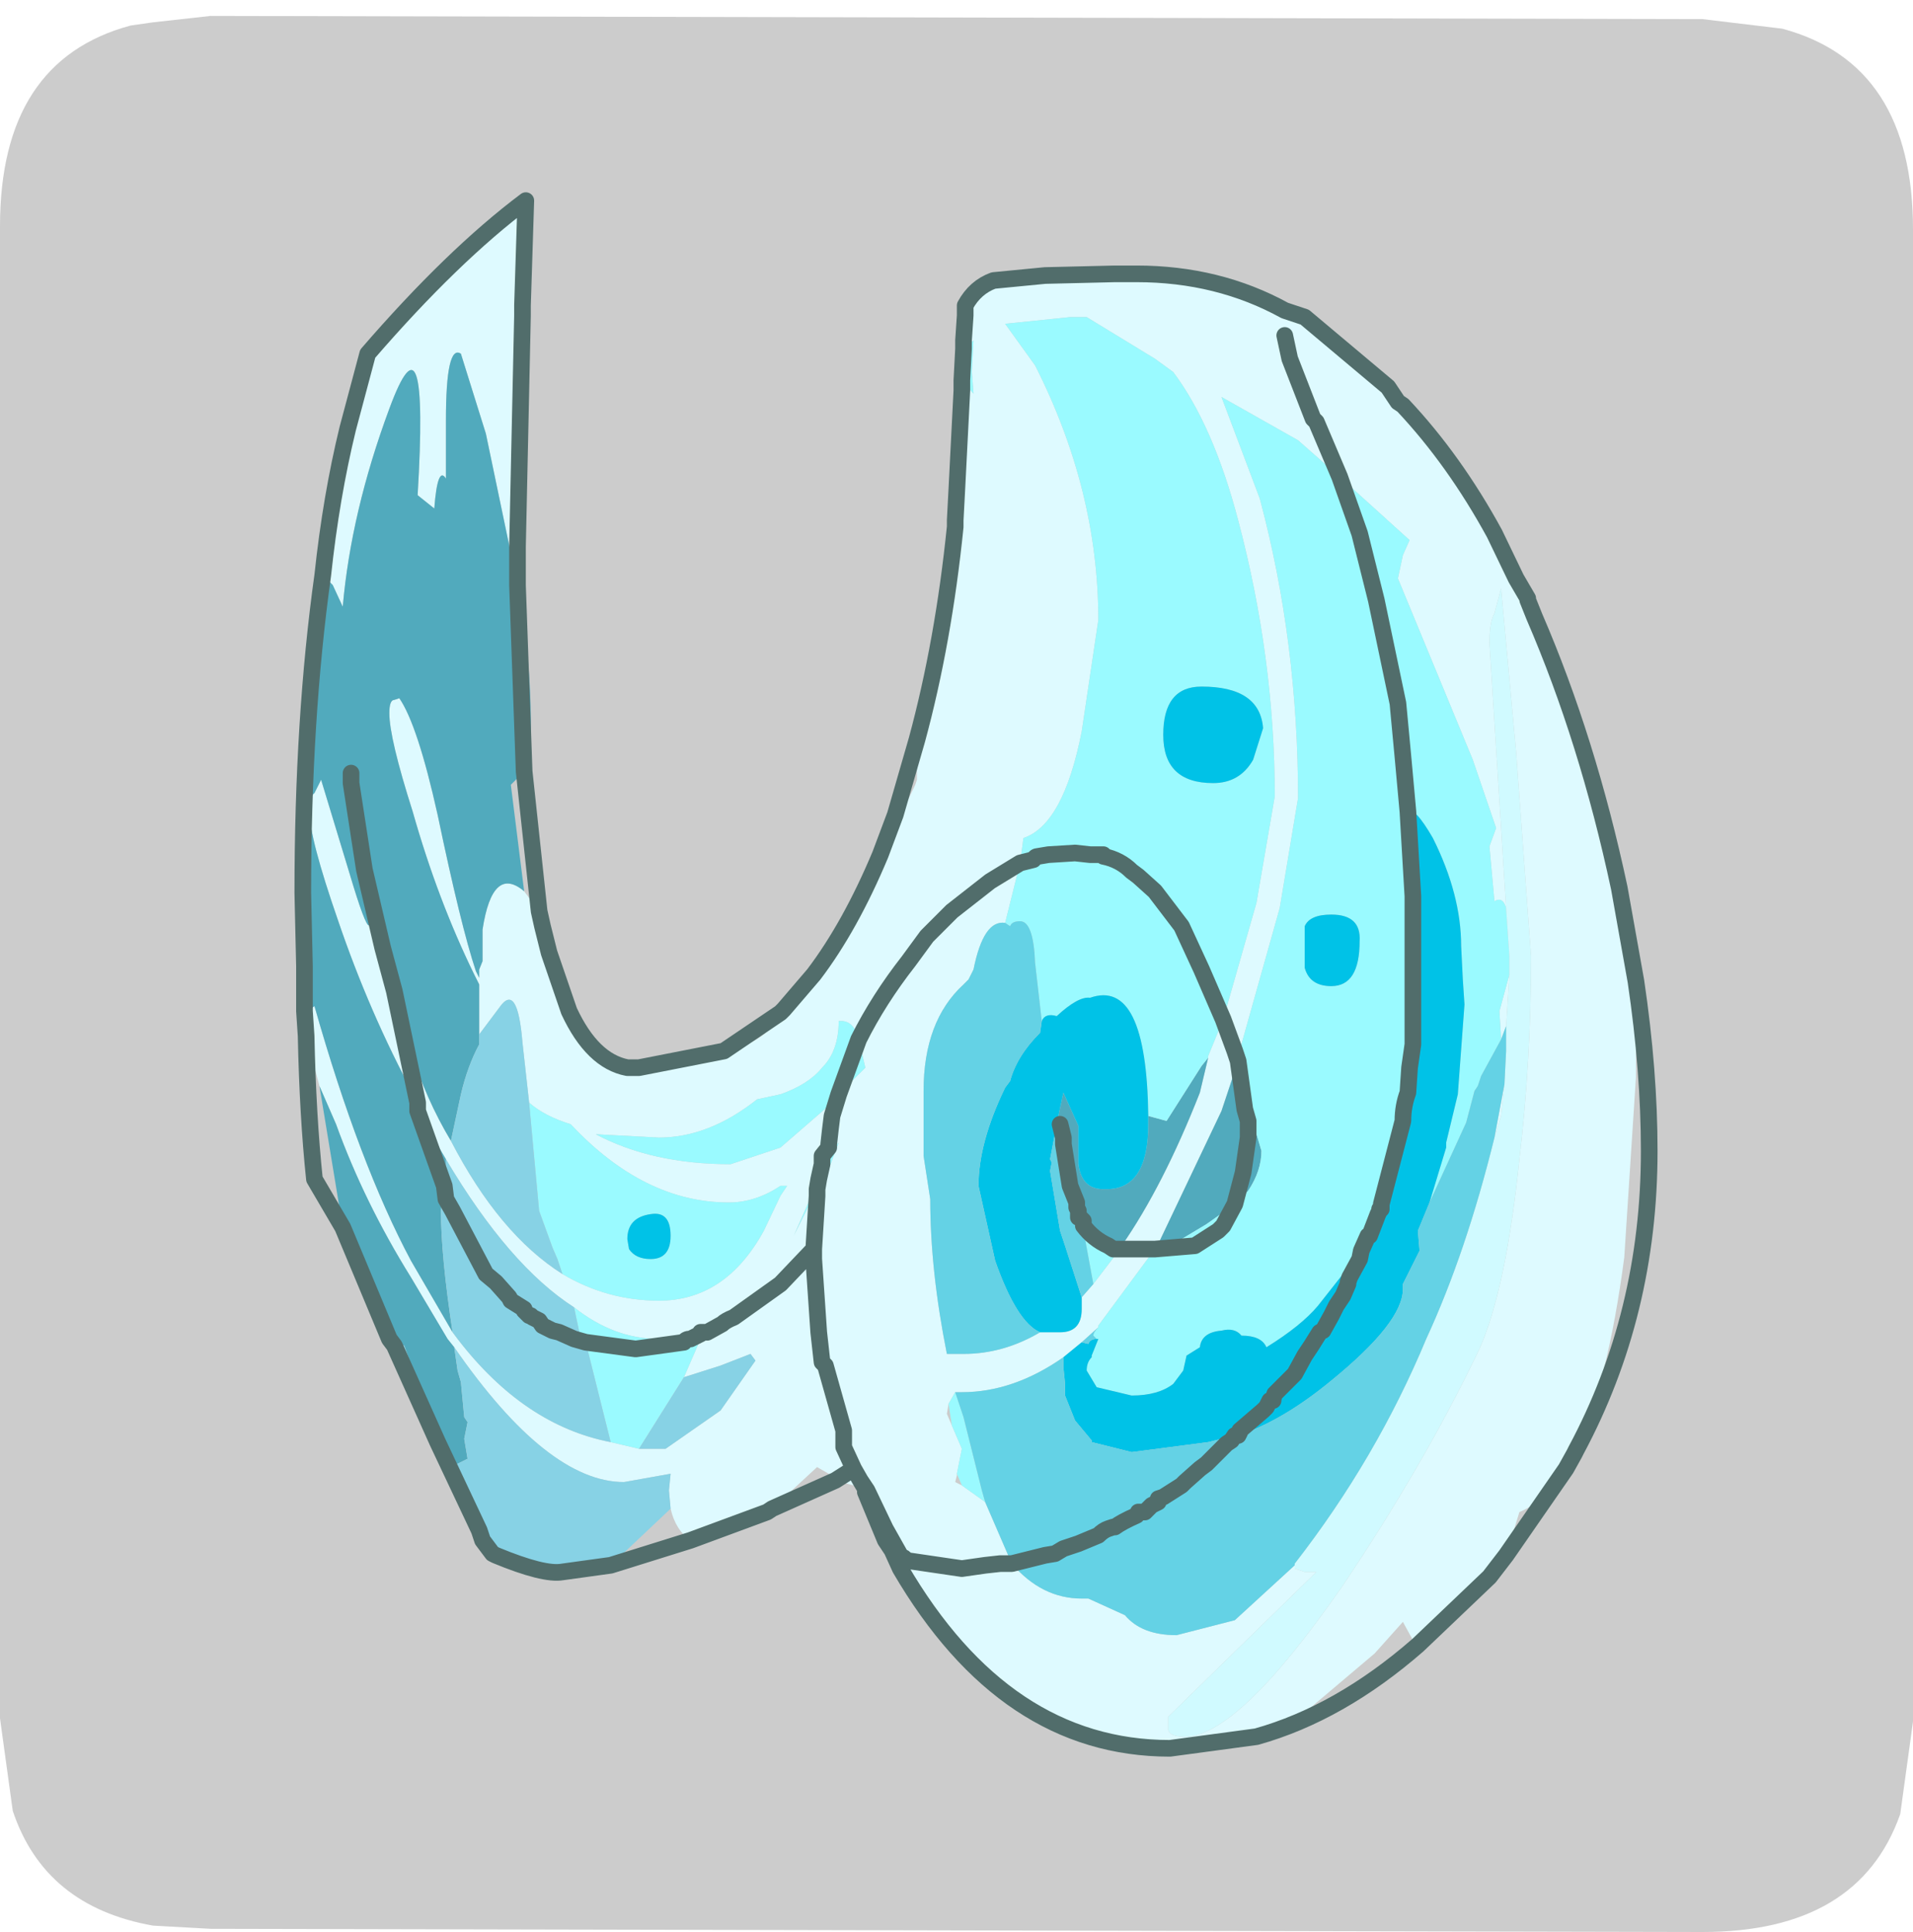 <?xml version="1.0" encoding="UTF-8" standalone="no"?>
<svg xmlns:ffdec="https://www.free-decompiler.com/flash" xmlns:xlink="http://www.w3.org/1999/xlink" ffdec:objectType="frame" height="30.3px" width="30.0px" xmlns="http://www.w3.org/2000/svg">
  <g transform="matrix(1.0, 0.0, 0.0, 1.0, 0.0, 0.0)">
    <use ffdec:characterId="1" height="30.0" transform="matrix(1.0, 0.0, 0.0, 1.0, 0.0, 0.0)" width="30.0" xlink:href="#shape0"/>
    <use ffdec:characterId="5" height="30.05" transform="matrix(1.0, 0.0, 0.0, 1.0, 0.0, 0.25)" width="30.0" xlink:href="#sprite0"/>
  </g>
  <defs>
    <g id="shape0" transform="matrix(1.0, 0.0, 0.0, 1.0, 0.0, 0.0)">
      <path d="M0.0 0.0 L30.0 0.0 30.0 30.0 0.0 30.0 0.0 0.0" fill="#33cc66" fill-opacity="0.0" fill-rule="evenodd" stroke="none"/>
    </g>
    <g id="sprite0" transform="matrix(1.0, 0.0, 0.0, 1.0, 0.0, -0.15)">
      <use ffdec:characterId="2" height="30.05" transform="matrix(1.0, 0.0, 0.0, 1.0, 0.0, 0.15)" width="30.0" xlink:href="#shape1"/>
      <filter id="filter0">
        <feColorMatrix in="SourceGraphic" result="filterResult0" type="matrix" values="0 0 0 0 1.0,0 0 0 0 1.0,0 0 0 0 1.0,0 0 0 1 0"/>
        <feConvolveMatrix divisor="25.0" in="filterResult0" kernelMatrix="1 1 1 1 1 1 1 1 1 1 1 1 1 1 1 1 1 1 1 1 1 1 1 1 1" order="5 5" result="filterResult1"/>
        <feComposite in="SourceGraphic" in2="filterResult1" operator="over" result="filterResult2"/>
      </filter>
      <use ffdec:characterId="4" filter="url(#filter0)" height="47.0" transform="matrix(0.522, 0.0, 0.0, 0.522, 4.618, 2.916)" width="40.95" xlink:href="#sprite1"/>
    </g>
    <g id="shape1" transform="matrix(1.0, 0.0, 0.0, 1.0, 0.0, -0.15)">
      <path d="M26.7 0.2 L27.95 0.35 Q30.0 0.9 30.0 3.5 L30.0 26.9 29.8 28.35 Q29.15 30.2 26.7 30.2 L3.3 30.15 2.4 30.1 Q0.7 29.8 0.2 28.3 L0.0 26.85 0.0 3.45 Q0.0 0.85 2.05 0.3 L2.4 0.25 3.3 0.15 26.7 0.2" fill="#cccccc" fill-rule="evenodd" stroke="none"/>
    </g>
    <g id="sprite1" transform="matrix(1.0, 0.0, 0.0, 1.0, -11.9, 10.4)">
      <use ffdec:characterId="3" height="47.0" transform="matrix(1.0, 0.0, 0.0, 1.0, 11.9, -10.4)" width="40.95" xlink:href="#shape2"/>
    </g>
    <g id="shape2" transform="matrix(1.0, 0.0, 0.0, 1.0, -11.9, 10.4)">
      <path d="M12.75 1.1 Q13.0 -1.25 13.5 -3.3 L14.1 -5.55 Q16.65 -8.5 18.85 -10.15 L18.75 -7.0 18.75 -6.7 18.6 0.25 18.6 1.4 17.65 -3.15 16.9 -5.55 Q16.45 -5.85 16.45 -3.55 L16.45 -1.8 Q16.2 -2.2 16.1 -0.9 L15.6 -1.3 Q15.95 -7.15 14.75 -3.9 13.6 -0.8 13.35 2.05 L13.05 1.4 12.75 1.1 M19.25 11.2 L19.35 11.65 19.55 12.45 20.15 14.2 Q20.85 15.7 21.9 15.9 L22.25 15.9 24.8 15.4 Q25.95 15.2 26.5 14.35 L26.55 14.2 26.6 14.15 27.5 13.1 Q28.6 11.65 29.5 9.5 L29.55 9.5 30.55 7.4 30.6 7.25 30.6 6.05 Q31.4 3.1 31.75 -0.35 L31.75 -0.55 31.8 -1.5 31.95 -4.45 31.95 -4.7 32.0 -4.7 32.3 -4.35 32.25 -5.0 32.3 -5.95 32.0 -5.7 32.0 -5.95 32.05 -6.7 32.05 -7.0 Q32.35 -7.55 32.9 -7.75 L34.45 -7.9 36.55 -7.95 37.2 -7.95 Q39.65 -7.95 41.65 -6.85 L42.25 -6.65 42.25 -6.6 44.75 -4.45 44.75 -4.55 45.05 -4.1 45.2 -4.0 Q46.75 -2.35 47.95 -0.15 L48.6 1.2 48.95 1.8 48.95 1.85 49.15 2.35 Q50.75 6.05 51.7 10.5 L52.2 13.3 52.2 13.7 52.2 16.2 51.85 21.6 Q51.35 25.4 50.4 27.4 L50.35 27.5 50.1 27.95 Q49.45 28.95 48.7 29.25 L48.3 30.55 47.8 31.2 45.65 33.25 45.5 33.1 45.2 32.55 44.35 33.5 42.4 35.15 40.8 36.0 38.2 36.35 Q33.25 36.35 30.1 30.95 L29.85 30.4 29.65 30.1 29.05 28.65 29.05 28.6 29.05 28.55 28.15 28.3 27.95 28.1 27.6 27.9 26.25 29.15 26.1 29.25 23.8 30.1 Q23.35 29.8 23.2 29.15 L23.15 28.6 23.2 28.1 21.8 28.35 Q19.5 28.35 16.7 24.3 L16.5 24.05 15.4 22.2 Q14.0 19.95 13.15 17.6 L12.65 16.45 12.25 14.95 12.2 14.7 12.2 14.2 12.25 14.95 12.2 14.2 12.3 14.2 12.5 14.05 Q13.85 18.8 15.4 21.7 L16.65 23.85 16.8 24.05 Q18.8 26.65 21.4 27.15 L22.25 27.35 23.05 27.35 24.7 26.2 25.75 24.7 25.6 24.5 24.7 24.85 23.6 25.2 24.1 24.05 24.3 23.85 24.3 23.8 24.2 23.85 24.1 23.85 24.1 23.9 22.85 24.05 Q21.5 24.05 20.3 23.1 18.35 21.85 16.45 18.65 L15.6 17.2 15.6 17.0 15.5 16.75 Q14.15 14.25 13.2 11.45 12.35 9.0 12.35 8.2 12.35 7.75 12.5 7.65 L12.7 7.25 13.55 10.05 Q14.5 13.25 14.0 9.95 L14.55 12.3 14.9 13.6 15.4 15.4 Q15.85 16.85 16.6 18.1 18.05 20.9 19.95 22.1 21.3 22.9 22.85 22.9 24.85 22.9 26.0 20.8 L26.5 19.75 26.7 19.45 26.5 19.45 Q25.75 19.95 24.95 19.95 22.4 19.95 20.2 17.6 19.4 17.35 18.95 16.95 L18.75 15.15 Q18.6 13.3 18.05 14.1 L17.45 14.9 17.45 13.85 17.45 13.4 17.3 13.1 Q16.2 10.85 15.45 8.2 14.75 6.0 14.75 5.25 14.75 4.85 14.9 4.85 L15.05 4.8 Q15.6 5.6 16.2 8.3 16.9 11.65 17.35 13.0 L17.45 13.2 17.45 12.95 17.55 12.7 17.55 12.45 17.55 12.3 17.55 11.75 Q17.85 9.8 18.8 10.6 L19.25 11.2 M39.8 14.45 L40.8 10.95 41.35 7.75 Q41.35 3.6 40.25 -0.55 39.5 -3.4 38.3 -5.0 L37.75 -5.4 35.7 -6.65 35.2 -6.65 33.25 -6.45 34.15 -5.2 Q36.05 -1.45 36.05 2.45 L35.55 5.8 Q35.0 8.6 33.8 9.0 L33.7 9.75 32.8 10.3 31.65 11.2 30.9 11.95 30.35 12.7 Q29.45 13.85 28.85 15.05 29.45 13.85 30.35 12.7 L30.9 11.95 31.65 11.2 32.8 10.3 33.7 9.75 33.25 11.55 Q32.6 11.45 32.3 12.95 L32.15 13.25 32.0 13.4 Q30.8 14.5 30.8 16.6 L30.8 17.4 30.8 18.55 31.0 19.85 Q31.0 22.0 31.5 24.5 L32.0 24.5 Q33.2 24.5 34.3 23.85 L34.55 23.85 34.75 23.85 34.9 23.85 Q35.55 23.85 35.55 23.15 L35.55 22.8 35.9 22.4 36.7 21.35 36.75 21.25 Q38.0 19.45 39.1 16.65 L39.35 15.6 39.35 15.55 39.8 14.45 40.15 15.4 40.25 15.7 40.15 15.4 39.8 14.45 M40.25 15.55 L40.25 15.7 39.75 17.2 37.8 21.3 37.75 21.35 37.45 21.35 37.2 21.35 36.7 21.35 37.2 21.35 37.45 21.35 37.75 21.35 36.05 23.65 36.05 23.7 35.55 24.15 35.0 24.6 Q33.5 25.65 31.95 25.65 L31.75 25.65 31.55 26.0 31.5 26.3 31.65 26.65 31.95 27.35 31.8 28.1 31.8 28.15 31.75 28.35 31.95 28.45 32.65 28.95 33.45 30.8 Q34.35 31.85 35.55 31.85 L35.75 31.85 36.85 32.35 Q37.35 32.95 38.4 32.95 L40.15 32.5 41.95 30.85 41.95 30.95 42.25 31.05 42.6 31.05 38.15 35.4 38.15 35.8 Q38.2 36.0 38.65 36.0 40.25 36.0 43.4 31.45 45.85 27.8 47.5 24.35 48.3 22.55 48.7 18.65 49.05 15.7 49.05 12.55 L48.6 6.4 48.15 1.5 47.95 2.25 Q47.8 2.5 47.8 3.15 L48.3 11.1 Q48.2 10.75 47.95 10.9 L47.8 9.25 48.0 8.7 47.3 6.65 45.05 1.2 45.2 0.5 45.4 0.05 43.3 -1.85 42.05 -2.95 39.75 -4.25 40.9 -1.2 Q42.05 3.1 42.05 7.8 L41.5 11.1 40.25 15.55 M41.65 -6.1 L41.8 -5.4 42.5 -3.6 42.6 -3.5 43.3 -1.85 42.6 -3.5 42.5 -3.6 41.8 -5.4 41.65 -6.1 M48.15 15.05 L48.1 14.2 48.4 13.1 48.3 14.65 48.15 15.05 M29.05 28.55 L28.9 28.3 29.1 28.6 29.65 29.75 30.1 30.55 30.1 30.6 Q30.25 30.6 30.25 30.7 L31.95 30.95 32.65 30.85 33.1 30.8 33.45 30.8 33.1 30.8 32.65 30.85 31.95 30.95 30.25 30.7 Q30.25 30.6 30.1 30.6 L30.1 30.55 29.65 29.75 29.1 28.6 28.9 28.3 29.05 28.55 M48.25 16.4 L48.15 17.35 47.95 18.0 48.25 16.4 M28.25 16.7 L29.05 15.9 28.85 15.05 Q28.7 14.45 28.25 14.5 28.25 15.4 27.75 15.9 27.35 16.4 26.5 16.7 L25.8 16.85 Q24.35 18.0 22.85 18.0 L20.95 17.9 Q22.65 18.8 25.0 18.8 L26.5 18.3 28.0 17.0 28.25 16.7 28.05 17.35 28.0 17.75 27.95 18.2 27.95 18.3 27.75 18.55 27.75 18.65 27.75 18.55 27.95 18.3 27.95 18.2 28.0 17.75 28.05 17.35 28.25 16.7 M27.6 19.55 L27.65 19.45 27.95 18.95 28.25 18.15 27.75 18.65 27.6 18.7 27.75 18.8 27.85 18.8 27.95 18.95 27.65 19.25 27.75 18.8 27.65 19.25 26.9 20.95 27.6 19.55 27.6 19.75 27.5 21.35 27.5 21.65 27.65 23.85 27.75 24.75 27.85 24.85 28.4 26.8 28.4 27.1 28.4 27.3 28.7 27.95 28.9 28.3 28.7 27.95 28.4 27.3 28.4 27.1 28.4 26.8 27.85 24.85 27.75 24.75 27.65 23.85 27.5 21.65 27.5 21.35 27.6 19.75 27.6 19.55 M27.5 21.35 L26.5 22.4 25.1 23.4 Q24.85 23.5 24.75 23.6 L24.3 23.85 24.75 23.6 Q24.85 23.5 25.1 23.4 L26.5 22.4 27.5 21.35 M15.6 17.0 L15.6 16.95 14.9 13.6 15.6 16.95 15.6 17.0 M28.7 27.95 L28.15 28.3 28.7 27.95" fill="#defaff" fill-rule="evenodd" stroke="none"/>
      <path d="M18.6 1.4 Q19.0 3.6 19.0 5.5 L19.0 6.4 18.8 7.0 18.6 1.4 18.8 7.0 18.4 7.4 18.8 10.6 Q17.85 9.8 17.55 11.75 L17.55 12.3 17.55 12.45 17.55 12.7 17.45 12.95 17.45 13.2 17.35 13.0 Q16.9 11.65 16.2 8.3 15.6 5.6 15.05 4.8 L14.9 4.85 Q14.75 4.85 14.75 5.25 14.75 6.0 15.45 8.2 16.2 10.85 17.3 13.1 L17.45 13.4 17.45 13.85 17.45 14.9 17.45 15.2 Q17.1 15.85 16.9 16.7 L16.6 18.1 Q15.85 16.85 15.4 15.4 L14.9 13.6 14.55 12.3 14.0 9.95 Q14.5 13.25 13.55 10.05 L12.7 7.25 12.5 7.65 Q12.35 7.75 12.35 8.2 12.35 9.0 13.2 11.45 14.15 14.25 15.5 16.75 L15.6 17.0 15.6 17.2 16.4 19.45 15.6 17.2 16.45 18.65 16.45 18.8 16.4 19.45 16.3 20.2 Q16.3 21.55 16.65 23.85 L15.4 21.7 Q13.85 18.8 12.5 14.05 L12.3 14.2 12.2 12.85 12.15 10.65 Q12.15 5.4 12.75 1.1 L13.05 1.4 13.35 2.05 Q13.6 -0.8 14.75 -3.9 15.95 -7.15 15.6 -1.3 L16.1 -0.9 Q16.2 -2.2 16.45 -1.8 L16.45 -3.55 Q16.45 -5.85 16.9 -5.55 L17.65 -3.15 18.6 1.4 M14.9 24.25 L14.65 24.05 Q14.0 23.35 13.35 20.7 L14.75 24.05 14.9 24.25 14.75 24.05 13.35 20.7 12.65 16.45 13.15 17.6 Q14.0 19.95 15.4 22.2 L16.5 24.05 16.7 24.3 16.8 25.0 16.9 25.35 17.0 26.4 17.1 26.55 17.0 27.05 17.1 27.65 16.8 27.8 Q16.4 27.8 15.2 24.25 L14.9 24.25 M40.25 15.7 L40.25 15.55 40.55 17.2 40.7 17.55 40.95 18.4 Q40.95 19.0 40.55 19.6 L40.15 20.0 40.4 19.05 40.55 18.0 40.55 17.5 40.45 17.15 40.25 15.7 40.45 17.15 40.55 17.5 40.55 18.0 40.4 19.05 40.15 20.0 39.3 20.6 38.55 21.05 37.8 21.3 39.75 17.2 40.25 15.7 M39.35 15.6 L39.1 16.65 Q38.0 19.45 36.75 21.25 L35.6 20.65 35.6 20.5 35.55 20.5 35.5 20.4 35.45 20.4 35.45 20.2 35.4 19.95 35.25 19.55 35.0 18.2 35.0 18.0 34.9 17.6 34.85 17.35 35.0 16.65 35.45 17.65 35.45 18.8 Q35.55 19.55 36.2 19.55 L36.3 19.55 Q37.55 19.55 37.55 17.6 L37.55 17.35 38.1 17.5 39.15 15.85 39.35 15.6 M13.6 7.05 L13.6 7.35 14.0 9.95 13.6 7.35 13.6 7.05 M35.6 20.5 L35.5 20.4 35.6 20.5" fill="#51aabd" fill-rule="evenodd" stroke="none"/>
      <path d="M31.95 -4.75 L31.75 -5.5 32.0 -5.7 32.3 -5.95 32.25 -5.0 32.3 -4.35 32.0 -4.7 31.95 -4.75 32.0 -5.7 31.95 -4.75 M33.7 9.75 L33.8 9.0 Q35.0 8.6 35.55 5.8 L36.05 2.45 Q36.05 -1.45 34.15 -5.2 L33.25 -6.45 35.2 -6.65 35.7 -6.65 37.75 -5.4 38.3 -5.0 Q39.5 -3.4 40.25 -0.55 41.35 3.6 41.35 7.75 L40.8 10.95 39.8 14.45 39.15 12.95 38.55 11.65 37.75 10.6 37.25 10.15 37.05 10.0 Q36.7 9.65 36.2 9.55 L36.2 9.5 35.8 9.5 35.35 9.45 34.55 9.5 34.25 9.55 Q34.15 9.55 34.1 9.65 L33.7 9.75 34.1 9.65 Q34.15 9.55 34.25 9.55 L34.55 9.5 35.35 9.45 35.8 9.5 36.2 9.5 36.2 9.55 Q36.7 9.65 37.05 10.0 L37.25 10.15 37.75 10.6 38.55 11.65 39.15 12.95 39.8 14.45 39.35 15.55 39.35 15.6 39.15 15.85 38.1 17.5 37.55 17.35 Q37.5 13.2 35.8 13.8 35.45 13.75 34.8 14.35 34.45 14.25 34.35 14.5 L34.15 12.75 Q34.1 11.5 33.7 11.5 33.45 11.5 33.4 11.65 L33.25 11.55 33.7 9.75 M40.25 15.55 L41.5 11.1 42.05 7.8 Q42.05 3.1 40.9 -1.2 L39.75 -4.25 42.05 -2.95 43.3 -1.85 43.9 -0.15 44.4 1.85 45.05 4.95 45.2 6.55 45.35 8.2 45.2 6.55 45.05 4.95 44.4 1.85 43.9 -0.15 43.3 -1.85 45.4 0.05 45.2 0.5 45.05 1.2 47.3 6.65 48.0 8.7 47.8 9.25 47.95 10.9 Q48.2 10.75 48.3 11.1 L48.4 12.55 48.4 12.75 48.4 13.1 48.1 14.2 48.15 15.05 47.55 16.15 47.45 16.45 47.35 16.6 47.1 17.55 46.0 19.95 46.5 18.3 46.5 18.15 46.85 16.7 47.05 14.0 47.0 13.25 46.95 12.25 Q46.95 10.7 46.1 9.0 45.55 8.05 45.35 8.2 45.2 8.2 45.2 8.95 L45.5 10.75 45.7 12.1 45.6 12.7 45.5 15.05 45.5 14.9 45.5 13.3 45.5 13.2 45.5 11.95 45.5 11.65 45.5 10.75 45.5 11.65 45.5 11.95 45.5 13.2 45.5 13.3 45.5 14.9 45.5 15.05 45.4 15.9 45.35 16.65 45.05 18.65 45.05 18.8 44.55 20.0 44.55 20.15 44.5 20.15 44.5 20.2 44.45 20.3 44.2 20.95 44.15 20.95 43.95 21.4 42.65 23.05 Q42.15 23.65 41.1 24.3 40.95 23.95 40.35 23.95 40.15 23.7 39.75 23.8 39.15 23.85 39.1 24.3 L38.7 24.55 38.6 25.0 38.3 25.4 Q37.85 25.75 37.05 25.75 L36.0 25.5 35.7 25.0 Q35.7 24.75 35.85 24.6 L35.85 24.55 36.05 24.05 36.0 24.05 35.9 23.95 Q35.9 23.85 36.05 23.7 L36.05 23.65 37.75 21.35 37.8 21.3 38.55 21.05 39.3 20.6 40.15 20.0 39.8 20.65 39.65 20.8 38.95 21.25 37.75 21.35 38.95 21.25 39.65 20.8 39.8 20.65 40.15 20.0 40.55 19.6 Q40.95 19.0 40.95 18.4 L40.7 17.55 40.55 17.2 40.25 15.55 M42.25 11.65 L42.25 12.25 42.25 12.9 Q42.4 13.45 43.05 13.45 43.9 13.45 43.9 12.1 43.95 11.3 43.05 11.3 42.4 11.3 42.25 11.65 M40.7 6.65 L41.0 5.7 Q40.9 4.45 39.15 4.45 38.0 4.45 38.0 5.9 38.0 7.35 39.5 7.35 40.3 7.35 40.7 6.65 M44.55 20.0 L45.2 17.5 Q45.2 17.05 45.35 16.65 45.2 17.05 45.2 17.5 L44.55 20.0 M36.75 21.25 L36.7 21.35 36.5 21.35 36.35 21.25 Q35.9 21.05 35.6 20.65 L36.75 21.25 M28.25 16.7 L28.0 17.0 26.5 18.3 25.0 18.8 Q22.65 18.8 20.95 17.9 L22.85 18.0 Q24.35 18.0 25.8 16.85 L26.5 16.7 Q27.35 16.4 27.75 15.9 28.25 15.4 28.25 14.5 28.7 14.45 28.85 15.05 L29.05 15.9 28.25 16.7 28.85 15.05 28.25 16.7 M27.75 18.65 L28.25 18.15 27.95 18.95 27.65 19.45 27.6 19.55 27.65 19.25 27.6 19.55 26.9 20.95 27.65 19.25 27.95 18.95 27.85 18.8 27.75 18.8 27.6 18.7 27.75 18.65 27.75 18.8 27.75 18.65 M21.95 21.35 Q22.15 21.65 22.6 21.65 23.2 21.65 23.2 20.95 23.2 20.2 22.6 20.3 21.9 20.4 21.9 21.05 L21.95 21.35 M20.65 24.15 L20.5 24.05 20.3 23.1 Q21.5 24.05 22.85 24.05 L24.1 23.9 23.8 24.05 Q23.65 24.05 23.6 24.15 L22.15 24.35 20.65 24.15 22.15 24.35 23.6 24.15 Q23.65 24.05 23.8 24.05 L24.1 23.9 24.1 23.85 24.2 23.85 24.3 23.8 24.3 23.85 24.1 24.05 23.6 25.2 22.25 27.35 21.4 27.15 20.65 24.15 M24.2 23.85 L24.3 23.85 24.2 23.85 M18.95 16.95 Q19.4 17.35 20.2 17.6 22.4 19.95 24.95 19.95 25.75 19.95 26.5 19.45 L26.7 19.45 26.5 19.75 26.0 20.8 Q24.85 22.9 22.85 22.9 21.3 22.9 19.95 22.1 L19.8 21.65 19.65 21.3 19.25 20.2 19.0 17.5 18.95 16.95 M35.6 20.5 L35.6 20.65 Q35.9 21.05 36.35 21.25 L36.5 21.35 36.7 21.35 35.9 22.4 35.55 20.5 35.6 20.5 M31.65 26.65 L31.55 26.0 31.75 25.65 32.0 26.4 32.55 28.6 32.65 28.95 31.95 28.45 31.8 28.1 31.95 27.35 31.65 26.65" fill="#9afaff" fill-rule="evenodd" stroke="none"/>
      <path d="M48.4 13.1 L48.4 12.75 48.4 12.55 48.3 11.1 47.8 3.15 Q47.8 2.5 47.95 2.25 L48.15 1.5 48.6 6.4 49.05 12.55 Q49.05 15.7 48.7 18.65 48.3 22.55 47.5 24.35 45.85 27.8 43.4 31.45 40.25 36.0 38.65 36.0 38.2 36.0 38.15 35.8 L38.15 35.4 42.6 31.05 42.25 31.05 41.95 30.95 41.95 30.85 41.95 30.8 Q44.4 27.65 45.9 24.05 47.1 21.45 47.95 18.0 L48.15 17.35 48.25 16.4 48.3 15.4 48.3 14.65 48.4 13.1" fill="#d0faff" fill-rule="evenodd" stroke="none"/>
      <path d="M45.35 8.2 Q45.55 8.05 46.1 9.0 46.95 10.7 46.95 12.25 L47.0 13.25 47.05 14.0 46.85 16.7 46.5 18.15 46.5 18.3 46.0 19.95 45.65 20.8 45.7 21.4 45.2 22.4 45.2 22.55 Q45.2 23.55 43.05 25.3 41.6 26.5 40.25 26.95 L40.3 26.85 40.3 26.8 41.0 26.2 41.1 26.1 41.2 25.9 41.3 25.9 41.3 25.85 41.35 25.7 41.95 25.1 42.25 24.55 42.45 24.25 42.7 23.85 42.8 23.8 43.05 23.35 43.2 23.05 43.4 22.75 43.55 22.4 43.55 22.35 43.6 22.2 43.9 21.65 43.95 21.4 43.9 21.65 43.6 22.2 43.55 22.35 43.55 22.4 43.4 22.75 43.2 23.05 43.05 23.35 42.8 23.8 42.7 23.85 42.45 24.25 42.25 24.55 41.95 25.1 41.35 25.7 41.3 25.85 41.3 25.9 41.2 25.9 41.1 26.1 41.0 26.2 40.3 26.8 40.3 26.85 40.25 26.95 40.15 26.95 39.35 27.15 37.05 27.45 35.85 27.15 35.85 27.1 35.35 26.5 35.05 25.75 35.05 25.4 35.0 24.9 35.0 24.6 35.55 24.15 35.75 24.2 Q35.8 24.05 36.0 24.05 L36.05 24.05 35.85 24.55 35.85 24.6 Q35.7 24.75 35.7 25.0 L36.0 25.5 37.05 25.75 Q37.85 25.75 38.3 25.4 L38.6 25.0 38.7 24.55 39.1 24.3 Q39.15 23.85 39.75 23.8 40.15 23.7 40.35 23.95 40.95 23.95 41.1 24.3 42.15 23.65 42.65 23.05 L43.95 21.4 44.15 20.95 44.2 20.95 44.45 20.3 44.5 20.2 44.5 20.15 44.55 20.15 44.55 20.0 45.05 18.8 45.05 18.65 45.35 16.65 45.4 15.9 45.5 15.2 45.5 15.05 45.5 15.2 45.4 15.9 45.5 15.05 45.6 12.7 45.7 12.1 45.5 10.75 45.2 8.95 Q45.2 8.2 45.35 8.2 L45.5 10.75 45.35 8.2 M42.25 11.65 Q42.4 11.3 43.05 11.3 43.95 11.3 43.9 12.1 43.9 13.45 43.05 13.45 42.4 13.45 42.25 12.9 L42.25 12.25 42.25 11.65 M40.7 6.65 Q40.3 7.35 39.5 7.35 38.0 7.35 38.0 5.9 38.0 4.45 39.15 4.45 40.9 4.45 41.0 5.7 L40.7 6.65 M34.35 14.5 Q34.45 14.25 34.8 14.35 35.45 13.75 35.8 13.8 37.5 13.2 37.55 17.35 L37.55 17.6 Q37.55 19.55 36.3 19.55 L36.2 19.55 Q35.55 19.55 35.45 18.8 L35.45 17.65 35.0 16.65 34.85 17.35 34.6 18.65 34.65 18.75 34.6 19.0 34.9 20.8 35.05 21.25 35.55 22.8 35.55 23.15 Q35.55 23.85 34.9 23.85 L34.75 23.85 34.55 23.85 34.3 23.85 Q33.6 23.55 32.95 21.7 L32.45 19.45 Q32.45 18.15 33.25 16.5 L33.4 16.3 Q33.6 15.55 34.3 14.85 L34.35 14.5 M21.95 21.35 L21.9 21.05 Q21.9 20.4 22.6 20.3 23.2 20.2 23.2 20.95 23.2 21.65 22.6 21.65 22.15 21.65 21.95 21.35" fill="#00c2e7" fill-rule="evenodd" stroke="none"/>
      <path d="M46.0 19.95 L47.1 17.55 47.35 16.6 47.45 16.45 47.55 16.15 48.15 15.05 48.3 14.65 48.3 15.4 48.25 16.4 47.95 18.0 Q47.1 21.45 45.9 24.05 44.4 27.65 41.95 30.8 L41.95 30.85 40.15 32.5 38.4 32.95 Q37.35 32.95 36.85 32.35 L35.75 31.85 35.55 31.85 Q34.35 31.85 33.45 30.8 L34.45 30.55 34.75 30.5 35.0 30.35 35.15 30.3 35.45 30.2 36.05 29.95 Q36.2 29.8 36.35 29.75 L36.5 29.7 36.55 29.7 Q36.75 29.55 37.2 29.35 L37.25 29.25 37.45 29.25 37.65 29.05 37.85 28.95 37.85 28.85 38.0 28.8 38.55 28.45 38.65 28.35 39.1 27.95 39.3 27.8 39.9 27.2 40.05 27.1 40.15 26.95 40.25 26.95 Q41.6 26.5 43.05 25.3 45.2 23.55 45.2 22.55 L45.2 22.4 45.7 21.4 45.65 20.8 46.0 19.95 M36.0 24.05 Q35.8 24.05 35.75 24.2 L35.55 24.15 36.05 23.7 Q35.9 23.85 35.9 23.95 L36.0 24.05 M35.0 24.6 L35.0 24.9 35.05 25.4 35.05 25.75 35.35 26.5 35.85 27.1 35.85 27.15 37.05 27.45 39.35 27.15 40.15 26.95 40.05 27.1 39.9 27.2 39.3 27.8 39.1 27.95 38.65 28.35 38.55 28.45 38.0 28.8 37.85 28.85 37.85 28.95 37.65 29.05 37.45 29.25 37.25 29.25 37.2 29.35 Q36.75 29.55 36.55 29.7 L36.5 29.7 36.35 29.75 Q36.2 29.8 36.05 29.95 L35.45 30.2 35.15 30.3 35.0 30.35 34.75 30.5 34.45 30.55 33.45 30.8 32.65 28.95 32.55 28.6 32.0 26.4 31.75 25.65 31.95 25.65 Q33.5 25.65 35.0 24.6 M33.25 11.55 L33.4 11.65 Q33.45 11.5 33.7 11.5 34.1 11.5 34.15 12.75 L34.35 14.5 34.3 14.85 Q33.6 15.55 33.4 16.3 L33.25 16.5 Q32.45 18.15 32.45 19.45 L32.95 21.7 Q33.6 23.55 34.3 23.85 33.2 24.5 32.0 24.5 L31.5 24.5 Q31.0 22.0 31.0 19.85 L30.8 18.55 30.8 17.4 30.8 16.6 Q30.8 14.5 32.0 13.4 L32.15 13.25 32.3 12.95 Q32.6 11.45 33.25 11.55 M34.85 17.35 L34.9 17.6 35.0 18.0 35.0 18.2 35.25 19.55 35.4 19.95 35.45 20.2 35.45 20.4 35.5 20.4 35.55 20.5 35.9 22.4 35.55 22.8 35.05 21.25 34.9 20.8 34.6 19.0 34.65 18.75 34.6 18.65 34.85 17.35 M35.0 18.2 L35.2 19.45 35.4 19.95 35.4 20.1 35.45 20.2 35.4 20.1 35.4 19.95 35.2 19.45 35.0 18.2" fill="#64d2e5" fill-rule="evenodd" stroke="none"/>
      <path d="M21.4 30.85 L19.95 31.05 Q19.4 31.15 17.95 30.55 L17.85 30.5 17.55 30.1 17.45 29.8 16.2 27.15 14.9 24.25 15.2 24.25 Q16.4 27.8 16.8 27.8 L17.1 27.65 17.0 27.05 17.1 26.55 17.0 26.4 16.9 25.35 16.8 25.0 16.7 24.3 Q19.5 28.35 21.8 28.35 L23.2 28.1 23.15 28.6 23.2 29.15 21.4 30.85 M20.65 24.15 L20.3 24.05 19.85 23.85 19.65 23.8 19.35 23.65 19.25 23.5 19.05 23.4 19.0 23.35 18.95 23.35 18.8 23.2 18.8 23.15 18.4 22.9 18.35 22.8 17.95 22.35 17.65 22.1 16.65 20.2 16.45 19.85 16.4 19.45 16.45 19.85 16.65 20.2 17.65 22.1 17.95 22.35 18.35 22.8 18.4 22.9 18.8 23.15 18.8 23.2 18.95 23.35 19.0 23.35 19.05 23.4 19.25 23.5 19.35 23.65 19.65 23.8 19.85 23.85 20.3 24.05 20.65 24.15 21.4 27.15 Q18.8 26.65 16.8 24.05 L16.65 23.85 Q16.3 21.55 16.3 20.2 L16.4 19.45 16.45 18.8 16.45 18.65 Q18.35 21.85 20.3 23.1 L20.5 24.05 20.65 24.15 M22.25 27.35 L23.6 25.2 24.7 24.85 25.6 24.5 25.75 24.7 24.7 26.2 23.05 27.35 22.25 27.35 M19.95 22.1 Q18.05 20.9 16.6 18.1 L16.9 16.7 Q17.1 15.85 17.45 15.2 L17.45 14.9 18.05 14.1 Q18.6 13.3 18.75 15.15 L18.95 16.95 19.0 17.5 19.25 20.2 19.65 21.3 19.8 21.65 19.95 22.1" fill="#87d2e5" fill-rule="evenodd" stroke="none"/>
      <path d="M12.75 1.1 Q13.0 -1.25 13.5 -3.3 L14.1 -5.55 Q16.65 -8.5 18.85 -10.15 L18.75 -7.0 18.75 -6.7 18.6 0.25 18.6 1.4 18.8 7.0 19.25 11.2 19.35 11.65 19.55 12.45 20.15 14.2 Q20.85 15.7 21.9 15.9 L22.25 15.9 24.8 15.4 26.5 14.25 26.55 14.2 26.6 14.15 27.5 13.1 Q28.6 11.65 29.5 9.5 L29.95 8.3 30.6 6.05 Q31.4 3.1 31.75 -0.35 L31.75 -0.55 31.8 -1.5 31.95 -4.45 31.95 -4.7 31.95 -4.75 32.0 -5.7 32.0 -5.95 32.05 -6.7 32.05 -7.0 Q32.35 -7.55 32.9 -7.75 L34.45 -7.9 36.55 -7.95 37.2 -7.95 Q39.65 -7.95 41.65 -6.85 L42.25 -6.65 44.75 -4.55 45.05 -4.1 45.2 -4.0 Q46.75 -2.35 47.95 -0.15 L48.6 1.2 48.95 1.8 48.95 1.85 49.15 2.35 Q50.75 6.05 51.7 10.5 L52.2 13.3 Q52.6 16.0 52.6 18.4 52.6 23.3 50.4 27.4 L50.35 27.5 50.1 27.95 48.3 30.55 47.8 31.2 45.65 33.25 Q43.3 35.3 40.8 36.0 L38.2 36.35 Q33.25 36.35 30.1 30.95 L29.85 30.4 29.65 30.1 29.05 28.65 M29.05 28.6 L29.05 28.55 28.9 28.3 29.1 28.6 29.65 29.75 30.1 30.55 30.1 30.6 Q30.25 30.6 30.25 30.7 L31.95 30.95 32.65 30.85 33.1 30.8 33.45 30.8 34.45 30.55 34.75 30.5 35.0 30.35 35.15 30.3 35.45 30.2 36.05 29.95 Q36.2 29.8 36.35 29.75 L36.5 29.7 36.55 29.7 Q36.75 29.55 37.2 29.35 L37.25 29.25 37.45 29.25 37.65 29.05 37.85 28.95 37.85 28.85 38.0 28.8 38.55 28.45 38.65 28.35 39.1 27.95 39.3 27.8 39.9 27.2 40.05 27.1 40.15 26.95 40.25 26.95 40.3 26.85 40.3 26.8 41.0 26.2 41.1 26.1 41.2 25.9 41.3 25.9 41.3 25.85 41.35 25.7 41.95 25.1 42.25 24.55 42.45 24.25 42.7 23.85 42.8 23.8 43.05 23.35 43.2 23.05 43.4 22.75 43.55 22.4 43.55 22.35 43.6 22.2 43.9 21.65 43.95 21.4 44.15 20.95 44.2 20.95 44.45 20.3 44.5 20.2 44.5 20.15 44.55 20.15 44.55 20.0 45.2 17.5 Q45.2 17.05 45.35 16.65 L45.4 15.9 45.5 15.2 45.5 15.05 45.5 14.9 45.5 13.3 45.5 13.2 45.5 11.95 45.5 11.65 45.5 10.75 45.35 8.2 45.2 6.55 45.05 4.95 44.4 1.85 43.9 -0.15 43.3 -1.85 42.6 -3.5 42.5 -3.6 41.8 -5.4 41.65 -6.1 M28.15 28.3 L26.25 29.15 26.1 29.25 23.8 30.1 21.4 30.85 19.95 31.05 Q19.4 31.15 17.95 30.55 L17.85 30.5 17.55 30.1 17.45 29.8 16.2 27.15 14.9 24.25 14.75 24.05 13.35 20.7 12.5 19.25 Q12.3 17.35 12.25 14.95 L12.2 14.2 12.2 12.85 12.15 10.65 Q12.15 5.4 12.75 1.1 M39.8 14.45 L40.15 15.4 40.25 15.7 40.45 17.15 40.55 17.5 40.55 18.0 40.4 19.05 40.15 20.0 39.8 20.65 39.65 20.8 38.95 21.25 37.75 21.35 37.45 21.35 37.2 21.35 36.7 21.35 36.5 21.35 36.35 21.25 Q35.9 21.05 35.6 20.65 L35.6 20.5 35.5 20.4 35.45 20.4 35.45 20.2 35.4 20.1 35.4 19.95 35.2 19.45 35.0 18.2 35.0 18.0 34.9 17.6 M28.85 15.05 Q29.45 13.85 30.35 12.7 L30.9 11.95 31.65 11.2 32.8 10.3 33.7 9.75 34.1 9.65 Q34.15 9.55 34.25 9.55 L34.55 9.5 35.35 9.45 35.8 9.5 36.2 9.5 36.2 9.55 Q36.7 9.65 37.05 10.0 L37.25 10.15 37.75 10.6 38.55 11.65 39.15 12.95 39.8 14.45 M28.25 16.7 L28.05 17.35 28.0 17.75 27.95 18.2 27.95 18.3 27.75 18.55 27.75 18.65 27.75 18.8 27.65 19.25 27.6 19.55 27.6 19.75 27.5 21.35 27.5 21.65 27.65 23.85 27.75 24.75 27.85 24.85 28.4 26.8 28.4 27.1 28.4 27.3 28.7 27.95 28.9 28.3 M28.85 15.05 L28.25 16.7 M16.4 19.45 L16.45 19.85 16.65 20.2 17.65 22.1 17.95 22.35 18.35 22.8 18.4 22.9 18.8 23.15 18.8 23.2 18.95 23.35 19.0 23.35 19.05 23.4 19.25 23.5 19.35 23.65 19.65 23.8 19.85 23.85 20.3 24.05 20.65 24.15 22.15 24.35 23.6 24.15 Q23.65 24.05 23.8 24.05 L24.1 23.9 24.1 23.85 24.2 23.85 24.3 23.85 24.75 23.6 Q24.85 23.5 25.1 23.4 L26.5 22.4 27.5 21.35 M16.4 19.45 L15.6 17.2 15.6 17.0 15.6 16.95 14.9 13.6 14.55 12.3 14.0 9.95 13.6 7.35 13.6 7.05 M28.15 28.3 L28.7 27.95" fill="none" stroke="#516d6b" stroke-linecap="round" stroke-linejoin="round" stroke-width="0.5"/>
    </g>
  </defs>
</svg>
